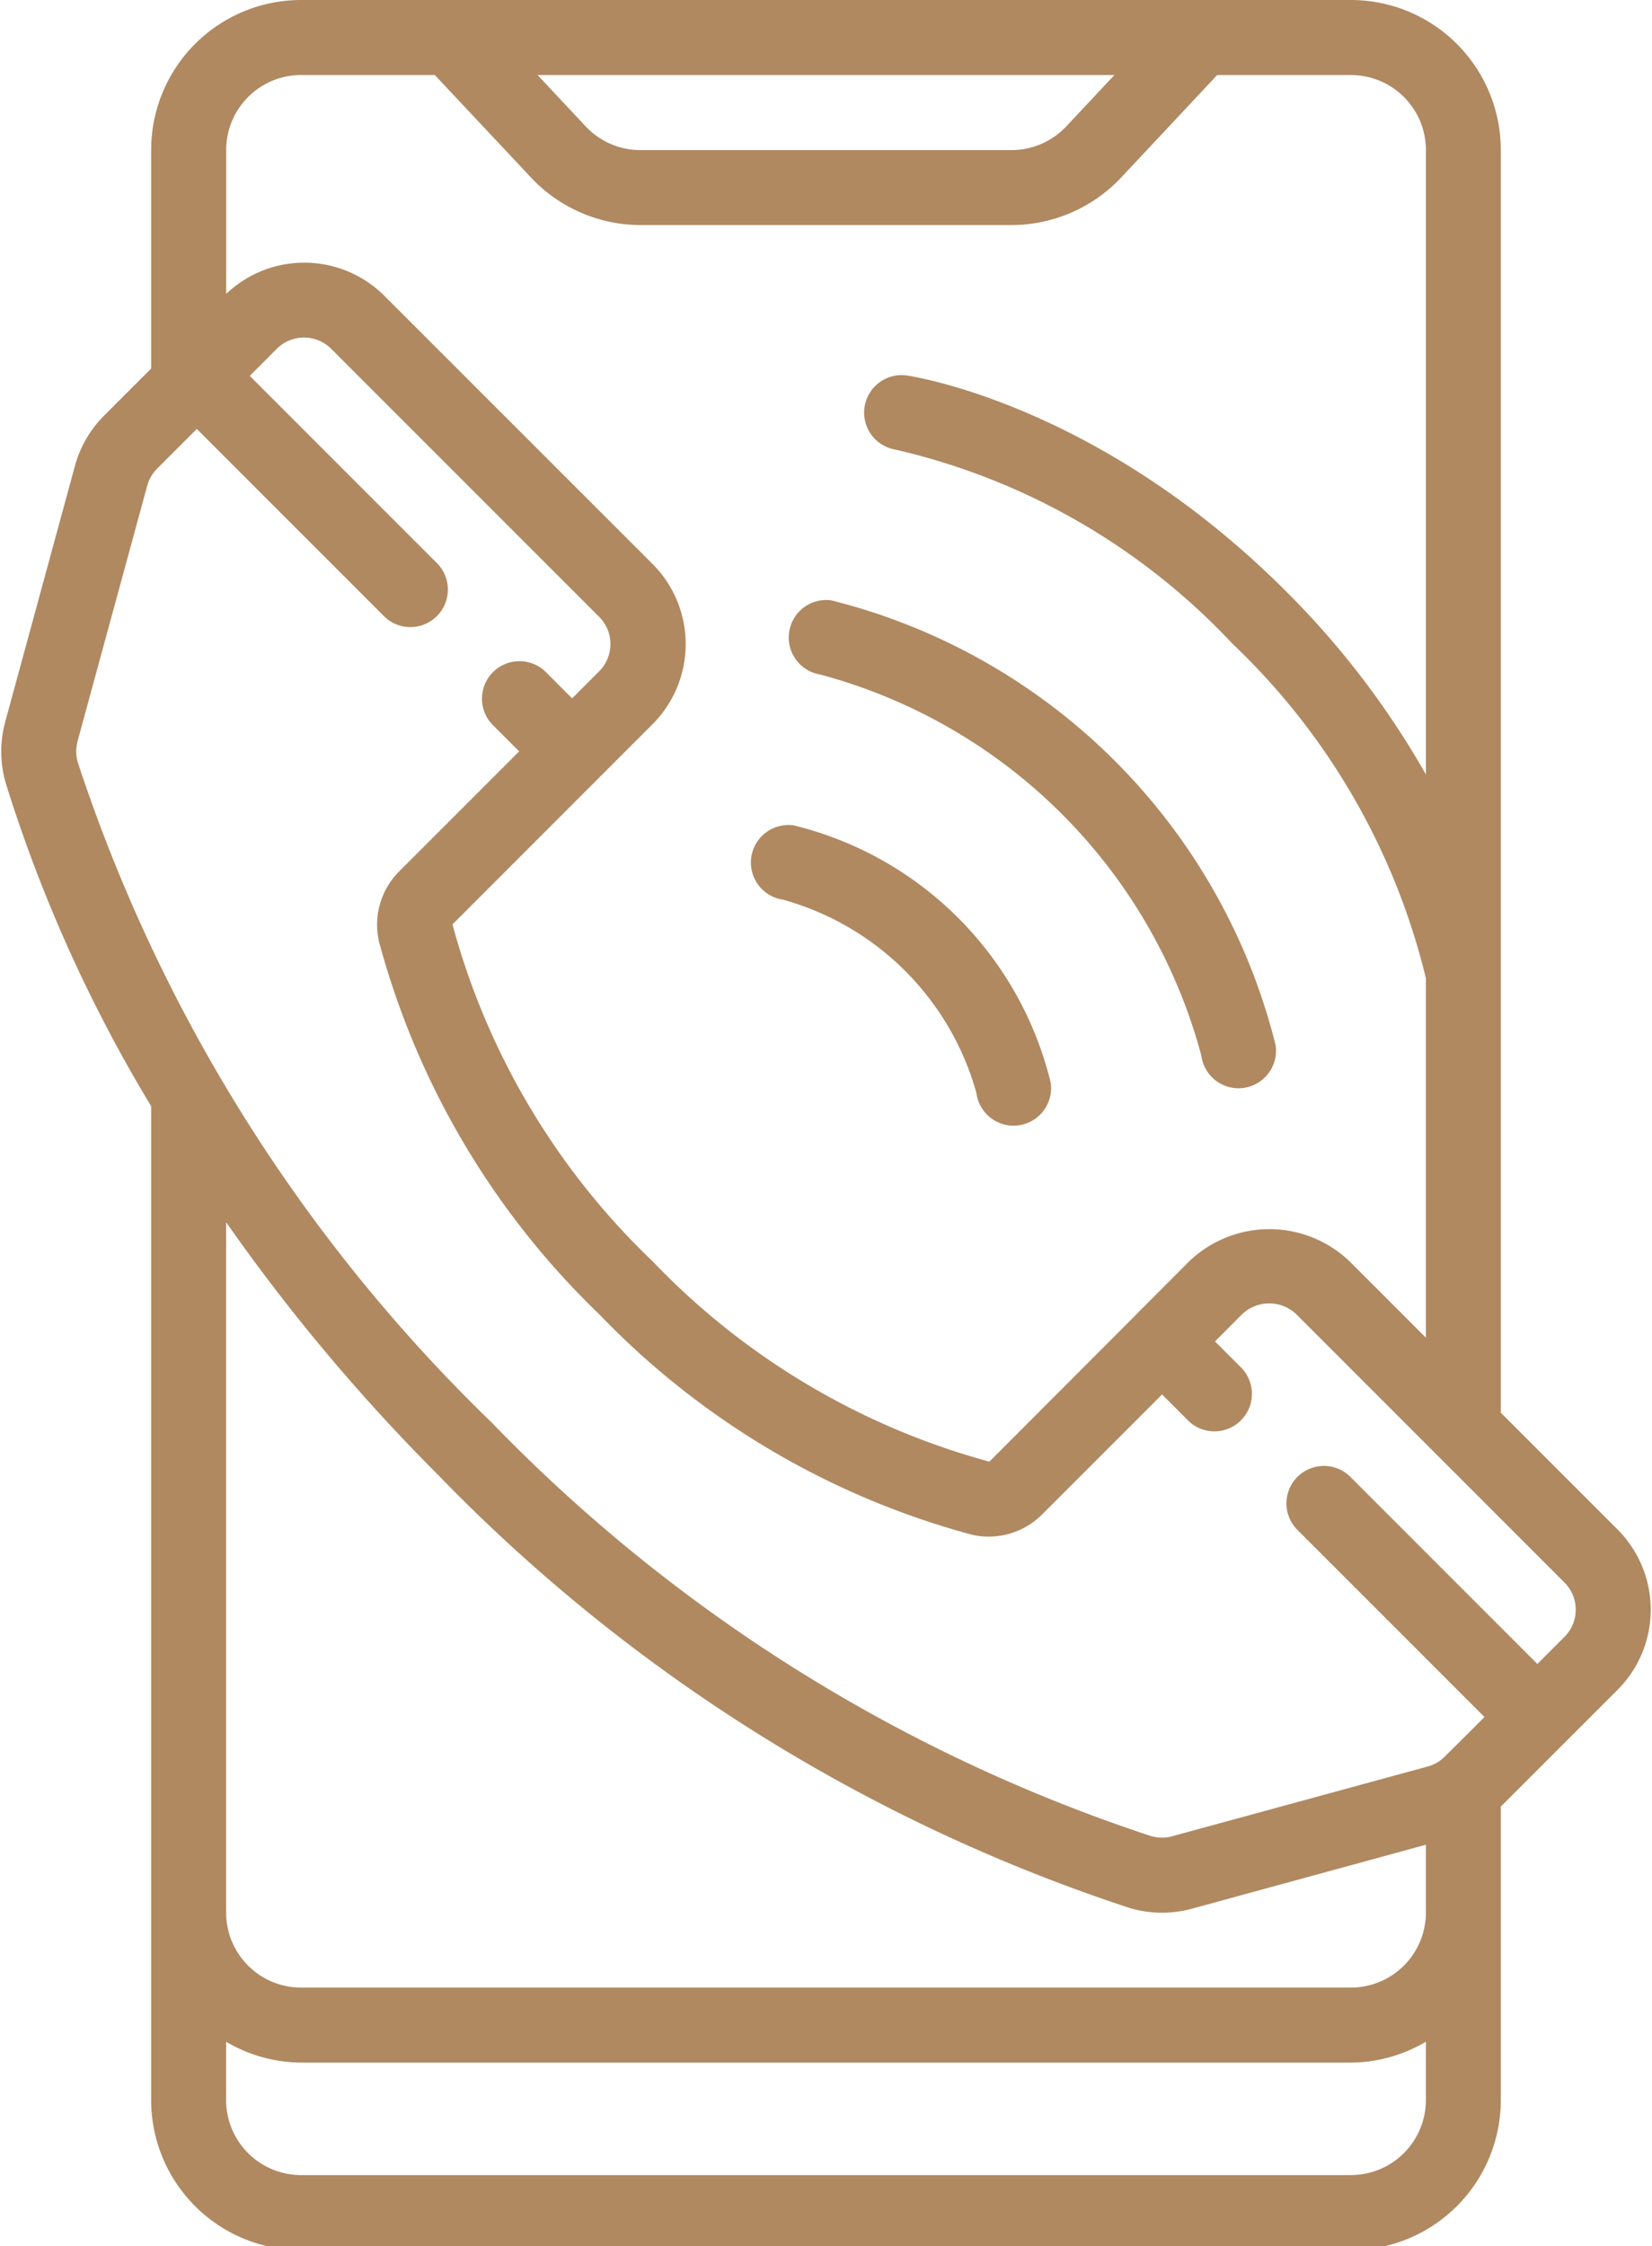 <svg xmlns="http://www.w3.org/2000/svg" xmlns:xlink="http://www.w3.org/1999/xlink" width="103" height="140" viewBox="0 0 103 140">
  <defs>
    <clipPath id="clip-path">
      <rect id="Retângulo_737" data-name="Retângulo 737" width="103" height="140" fill="#b08961"/>
    </clipPath>
  </defs>
  <g id="Grupo_10031" data-name="Grupo 10031" transform="translate(-108 -58)">
    <g id="Grupo_10030" data-name="Grupo 10030" transform="translate(108 58)">
      <g id="Grupo_10029" data-name="Grupo 10029" transform="translate(0)" clip-path="url(#clip-path)">
        <path id="Caminho_8612" data-name="Caminho 8612" d="M117.551,126.959V188.9a9.35,9.35,0,0,0,9.349,9.351h65.454A9.35,9.35,0,0,0,201.7,188.9V170.609l7.282-7.279a7.077,7.077,0,0,0,0-9.993l-7.282-7.282v-78.7A9.35,9.35,0,0,0,192.354,58H126.9a9.35,9.35,0,0,0-9.349,9.351V80.972l-2.933,2.933A7.049,7.049,0,0,0,112.8,87.04l-4.344,15.939a7.057,7.057,0,0,0,.037,3.86,91.41,91.41,0,0,0,9.063,20.12Zm17.913,23a106.123,106.123,0,0,0,43.112,26.976,7.1,7.1,0,0,0,3.859.04l14.593-3.988v4.227a4.675,4.675,0,0,1-4.674,4.676H126.9a4.675,4.675,0,0,1-4.674-4.676V134.184a117.729,117.729,0,0,0,13.237,15.77Zm56.89,43.619H126.9a4.675,4.675,0,0,1-4.674-4.676v-3.637a9.247,9.247,0,0,0,4.674,1.3h65.454a9.247,9.247,0,0,0,4.674-1.3V188.9a4.675,4.675,0,0,1-4.674,4.676Zm-14.746-130.9-3,3.2a4.692,4.692,0,0,1-3.413,1.478H148.056a4.677,4.677,0,0,1-3.411-1.478l-3-3.2Zm-50.708,0h8.339l6,6.393a9.372,9.372,0,0,0,6.821,2.956H171.2a9.393,9.393,0,0,0,6.824-2.954l5.993-6.395h8.339a4.675,4.675,0,0,1,4.674,4.676v38.92a52.98,52.98,0,0,0-8.76-11.454C176.691,83.246,165.12,81.47,164.633,81.4a2.338,2.338,0,0,0-.663,4.628,41.561,41.561,0,0,1,20.992,12.09,42.541,42.541,0,0,1,12.066,20.852v22.41l-4.761-4.761a7.23,7.23,0,0,0-9.993,0l-3.328,3.333-.017.011v.014l-9.115,9.131a45.58,45.58,0,0,1-21-12.49,45.376,45.376,0,0,1-12.476-21l9.129-9.131,3.343-3.343a7.069,7.069,0,0,0,0-9.993l-16.726-16.72a7.065,7.065,0,0,0-9.854-.113V67.351a4.675,4.675,0,0,1,4.674-4.676Zm-13.941,41.537,4.348-15.942a2.4,2.4,0,0,1,.615-1.06l2.476-2.476,11.721,11.721a2.337,2.337,0,0,0,3.306-3.3L123.7,81.43l1.69-1.693a2.4,2.4,0,0,1,3.381,0l16.719,16.719a2.4,2.4,0,0,1,0,3.383l-1.692,1.691-1.691-1.691a2.337,2.337,0,0,0-3.3,3.306l1.689,1.689-7.48,7.48a4.705,4.705,0,0,0-1.257,4.386,50.325,50.325,0,0,0,13.734,23.226,50.339,50.339,0,0,0,23.226,13.734A4.7,4.7,0,0,0,173.1,152.4l7.48-7.48,1.689,1.69a2.338,2.338,0,0,0,3.3-3.306l-1.689-1.689,1.689-1.694a2.448,2.448,0,0,1,3.383,0l16.72,16.723a2.394,2.394,0,0,1,0,3.383l-1.692,1.691L192.264,150a2.337,2.337,0,0,0-3.3,3.306l11.72,11.721-2.482,2.469a2.391,2.391,0,0,1-1.062.615l-15.942,4.349a2.455,2.455,0,0,1-1.317-.017,101.233,101.233,0,0,1-41.117-25.793,101.239,101.239,0,0,1-25.784-41.12,2.414,2.414,0,0,1-.016-1.316Zm0,0" transform="translate(-108.127 -58)" fill="#b08961"/>
      </g>
    </g>
    <path id="Caminho_8613" data-name="Caminho 8613" d="M244.638,165.055a33.588,33.588,0,0,1,23.74,23.734,2.338,2.338,0,1,0,4.628-.663,38.058,38.058,0,0,0-27.695-27.7,2.337,2.337,0,0,0-.674,4.625Zm0,0" transform="translate(-85.479 -65.004)" fill="#b08961"/>
    <path id="Caminho_8614" data-name="Caminho 8614" d="M238.177,203.447a17.321,17.321,0,0,1,12.063,12.045,2.338,2.338,0,1,0,4.628-.664,21.8,21.8,0,0,0-16.008-16.008,2.338,2.338,0,1,0-.681,4.627Zm0,0" transform="translate(-81.364 -89.37)" fill="#b08961"/>
  </g>
</svg>
